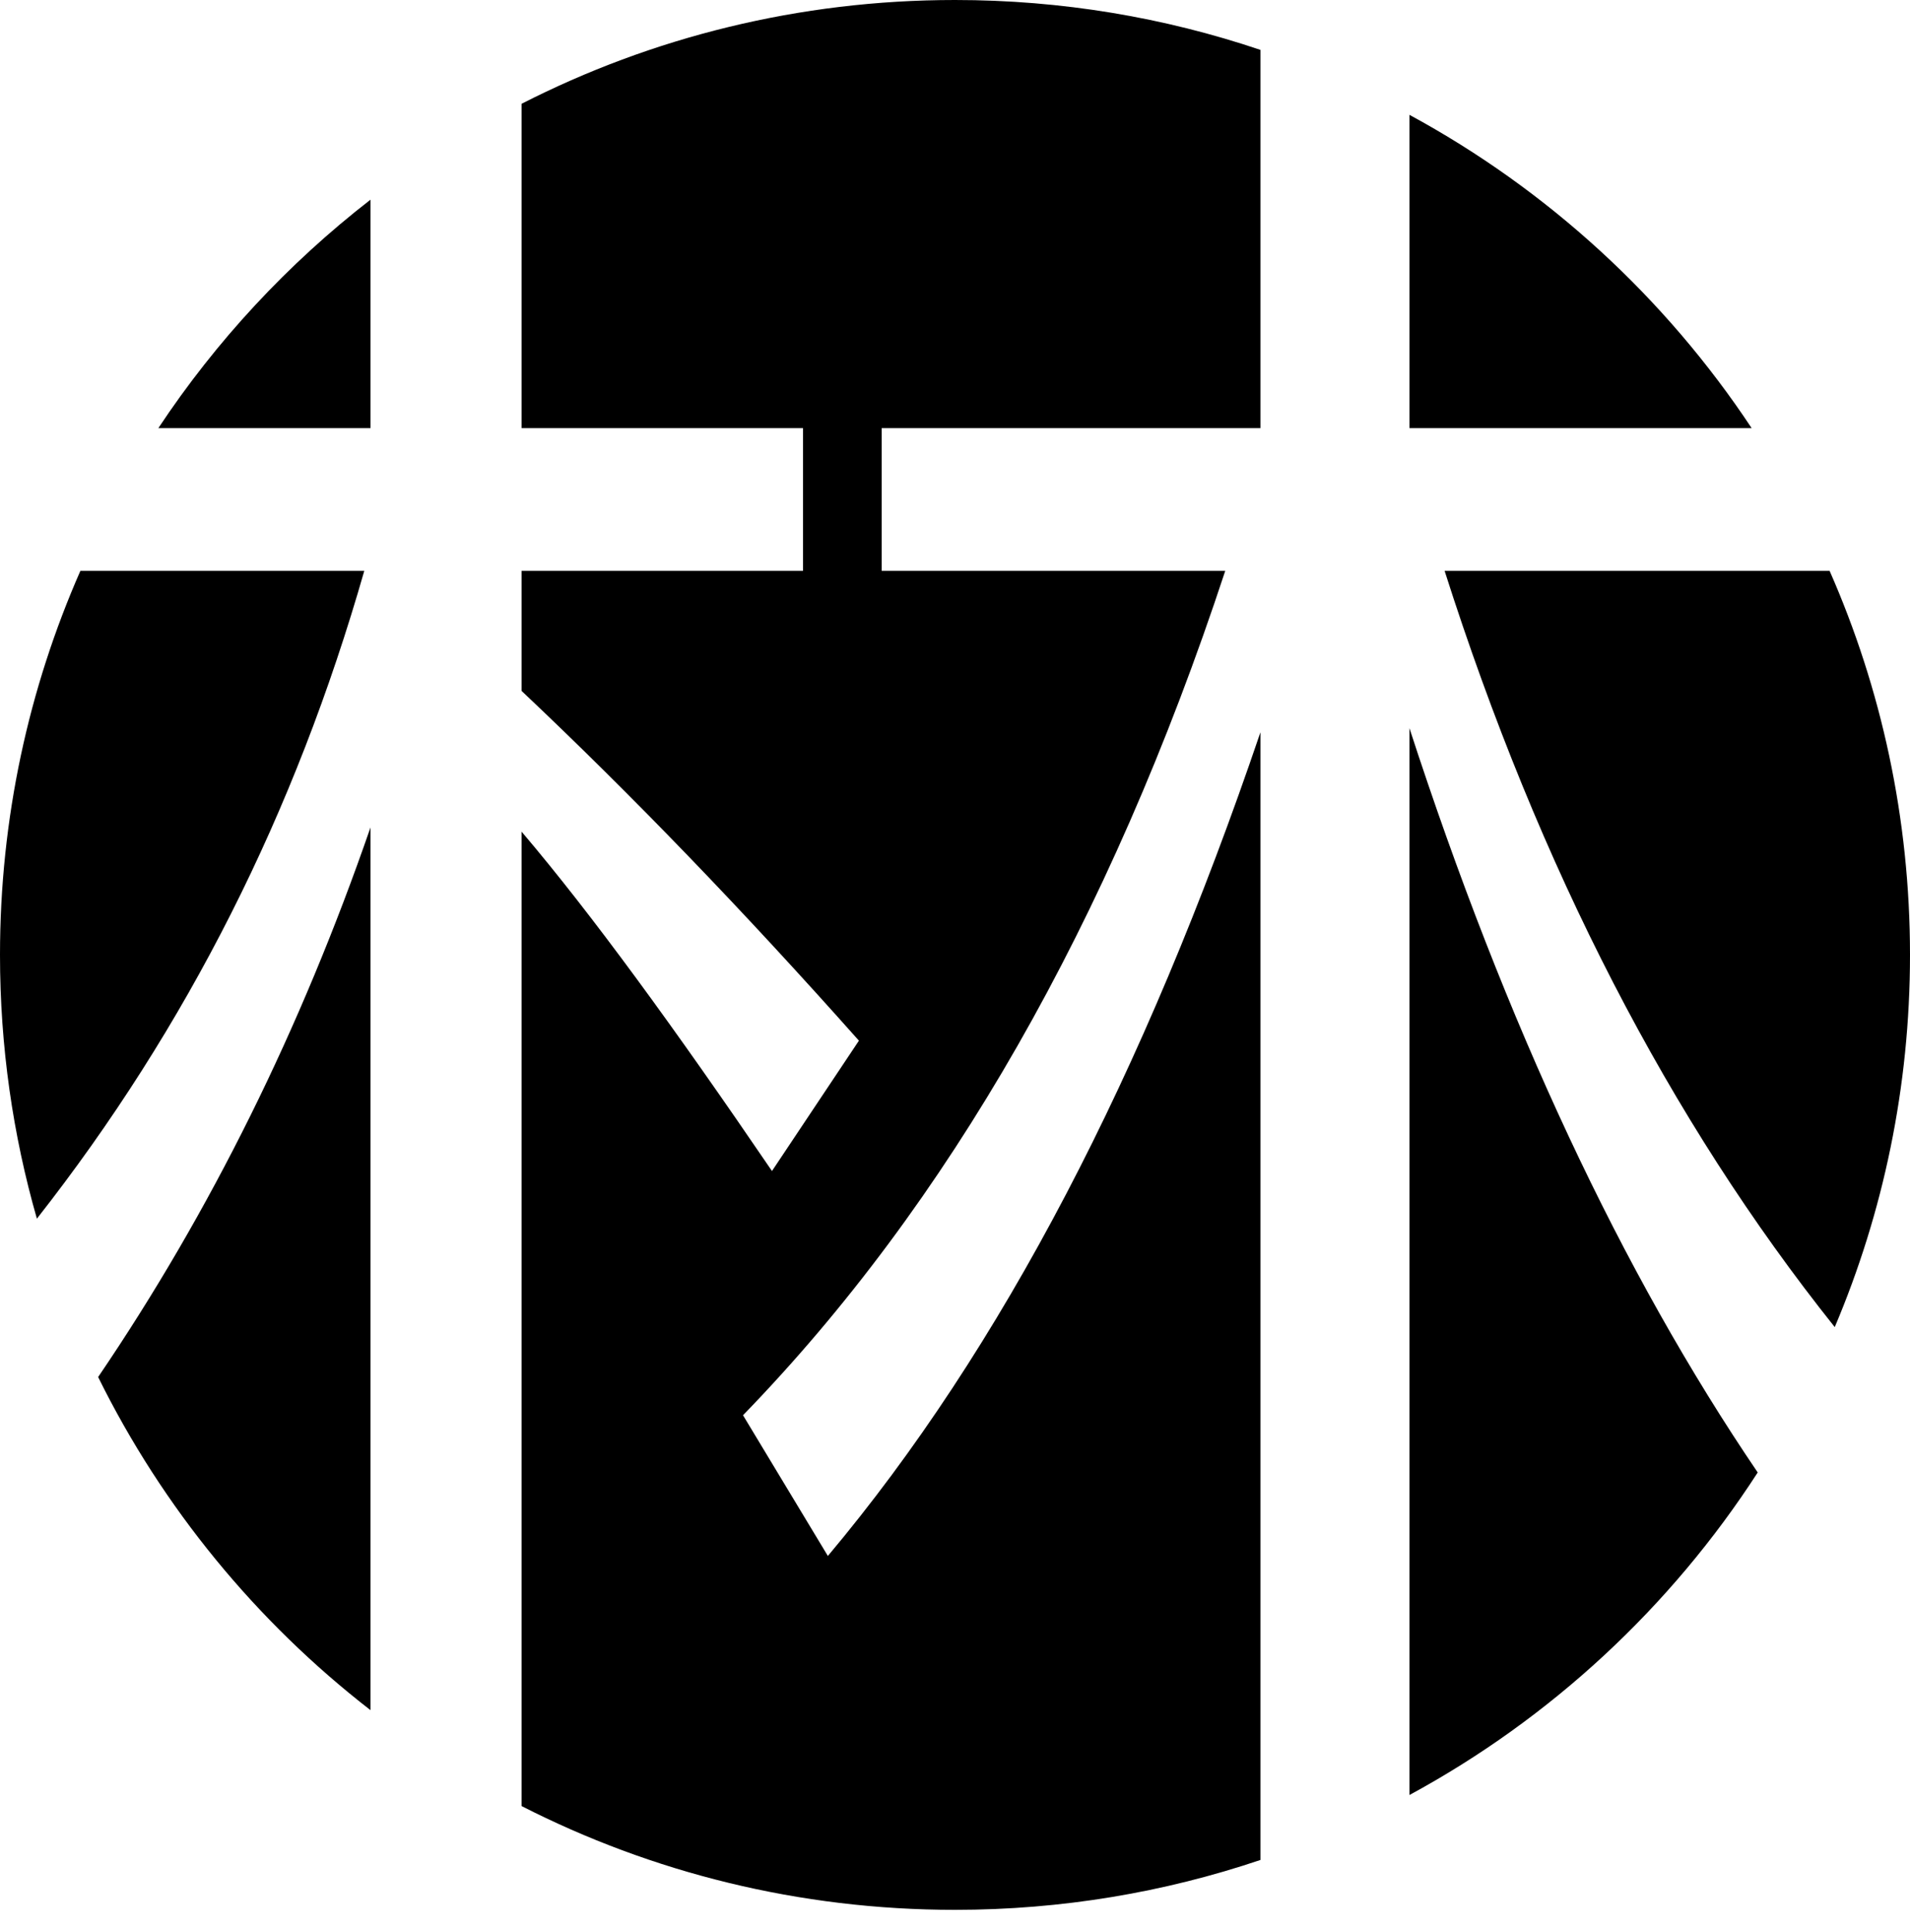 <?xml version="1.0" encoding="UTF-8"?>
<svg width="85px" height="86px" viewBox="0 0 85 86" version="1.1" xmlns="http://www.w3.org/2000/svg" xmlns:xlink="http://www.w3.org/1999/xlink">
    <!-- Generator: Sketch 43.2 (39069) - http://www.bohemiancoding.com/sketch -->
    <title>logo</title>
    <desc>Created with Sketch.</desc>
    <defs></defs>
    <g id="Page-1" stroke="none" stroke-width="1" fill="none" fill-rule="evenodd">
        <path d="M23.211,4.619 C28.999,1.666 35.555,0 42.5,0 C47.253,0 51.824,0.78 56.092,2.22 L56.092,19.053 L39.237,19.053 L39.237,25.408 L54.526,25.408 C49.368,41.066 42.184,53.592 33.066,62.987 L36.842,69.25 C44.579,60.039 50.934,47.789 56.092,32.592 L56.092,82.78 C51.824,84.22 47.253,85 42.5,85 C35.555,85 28.999,83.334 23.211,80.381 L23.211,37.013 C26.342,40.697 30.026,45.763 34.355,52.118 L38.224,46.316 C33.066,40.513 28.092,35.355 23.211,30.75 L23.211,25.408 L35.737,25.408 L35.737,19.053 L23.211,19.053 L23.211,4.619 Z M16.487,8.888 C12.814,11.735 9.621,15.17 7.048,19.053 L16.487,19.053 L16.487,8.888 Z M3.577,25.408 L16.211,25.408 C13.14,36.154 8.333,45.715 1.642,54.238 C0.573,50.51 0,46.572 0,42.5 C0,36.42 1.277,30.638 3.577,25.408 Z M4.367,61.287 C9.369,53.927 13.386,45.798 16.487,36.829 L16.487,76.112 C11.404,72.172 7.24,67.106 4.367,61.287 Z M62.724,5.111 C68.872,8.443 74.106,13.248 77.952,19.053 L62.724,19.053 L62.724,5.111 Z M81.423,25.408 C83.723,30.638 85,36.42 85,42.5 C85,48.376 83.807,53.974 81.651,59.064 C74.293,49.844 68.506,38.626 64.289,25.408 L81.423,25.408 Z M78.223,65.534 C74.353,71.523 69.017,76.478 62.724,79.889 L62.724,32.408 C67.006,45.586 72.173,56.627 78.223,65.534 Z" id="lin" fill="#000000"></path>
    </g>
</svg>